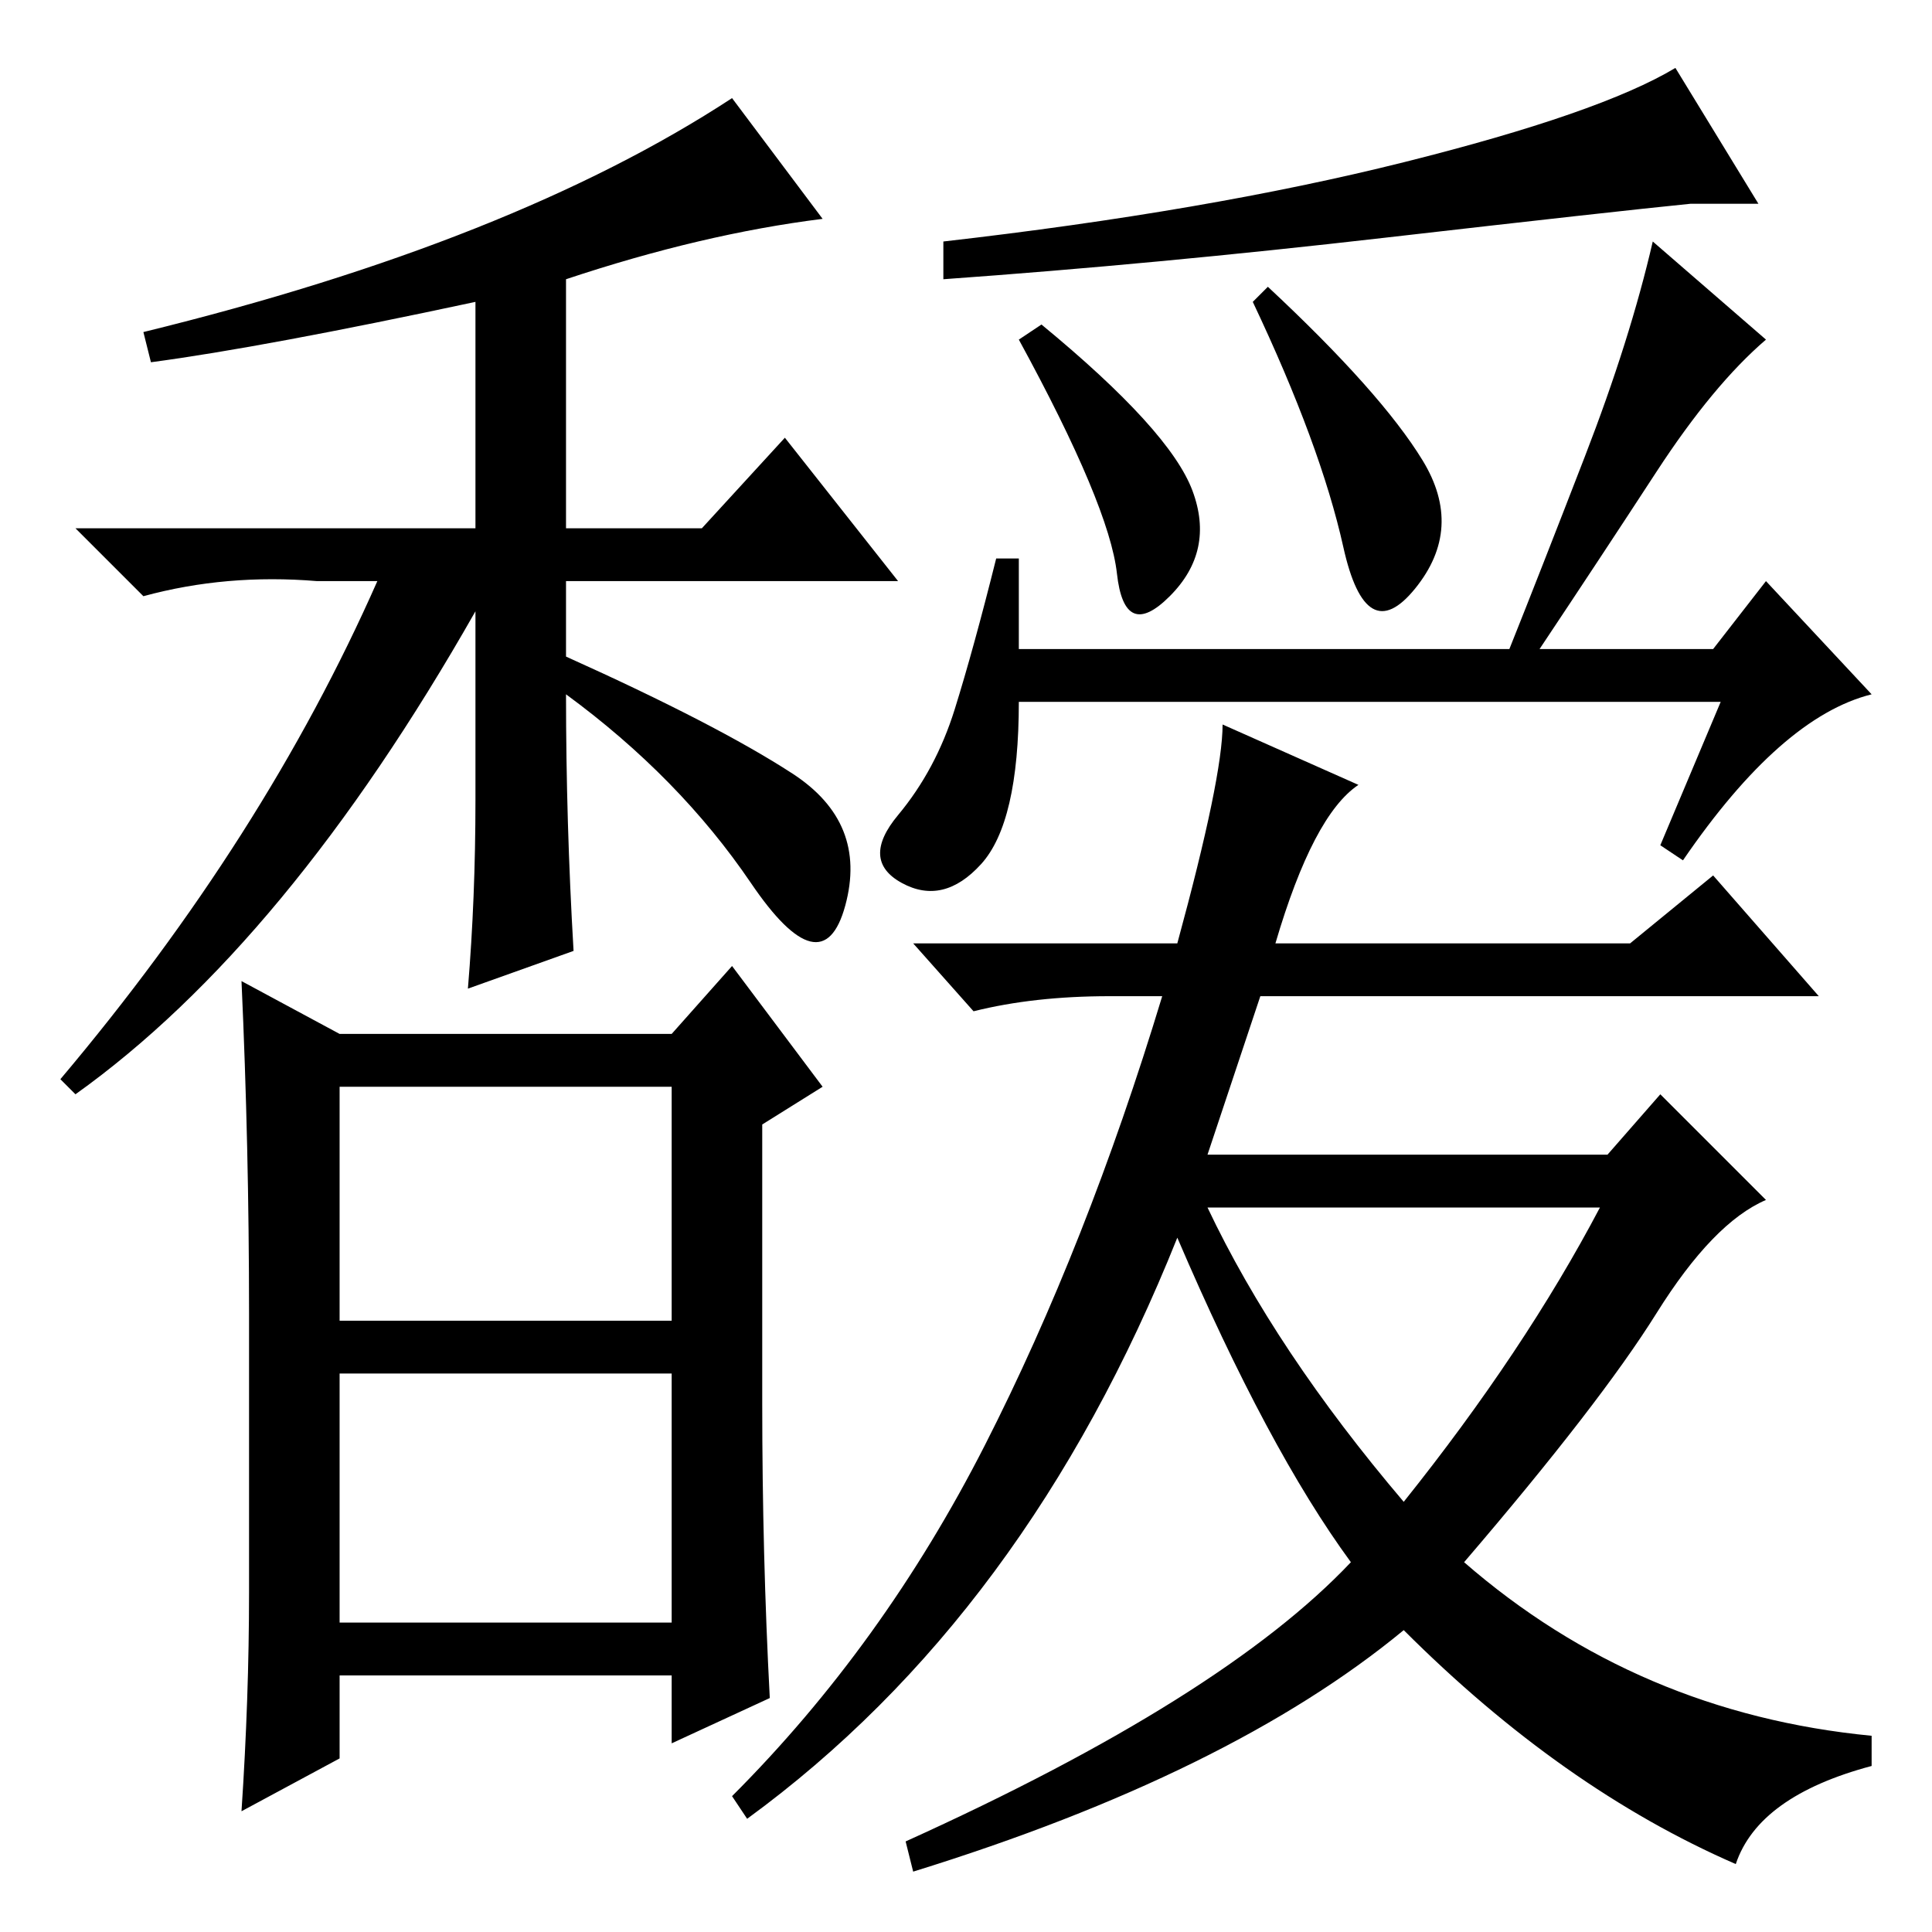 <?xml version="1.0" standalone="no"?>
<!DOCTYPE svg PUBLIC "-//W3C//DTD SVG 1.1//EN" "http://www.w3.org/Graphics/SVG/1.1/DTD/svg11.dtd" >
<svg xmlns="http://www.w3.org/2000/svg" xmlns:xlink="http://www.w3.org/1999/xlink" version="1.1" viewBox="0 -36 256 256">
  <g transform="matrix(1 0 0 -1 0 220)">
   <path fill="currentColor"
d="M42 179q-12 1 -23 -2l-9 9h53v30q-28 -6 -43 -8l-1 4q49 12 78 31l12 -16q-16 -2 -34 -8v-33h18l11 12l15 -19h-44v-10q20 -9 30 -15.5t7 -17.5t-12.5 3t-24.5 25q0 -17 1 -34l-14 -5q1 12 1 25v25q-25 -44 -53 -64l-2 2q27 32 42 66h-8zM45 81h44v31h-44v-31zM45 74v-33
h44v33h-44zM45 119h44l8 9l12 -16l-8 -5v-37q0 -20 1 -39l-13 -6v9h-44v-11l-13 -7q1 15 1 29v37q0 22 -1 44zM186 234.5q26 6.5 36 12.5l11 -18h-9q-10 -1 -40.5 -4.5t-58.5 -5.5v5q35 4 61 10.5zM188.5 195q5.5 -9 -1 -17t-9.5 5.5t-12 32.5l2 2q15 -14 20.5 -23zM158 191
q3 -8 -3 -14t-7 3t-13 31l3 2q17 -14 20 -22zM234 211q-7 -6 -14.5 -17.5t-15.5 -23.5h23l7 9l14 -15q-12 -3 -25 -22l-3 2l8 19h-93q0 -16 -5 -21.5t-10.5 -2.5t-0.5 9t7.5 14t5.5 20h3v-12h65q4 10 10 25.5t9 28.5zM156 131q6 22 6 29l18 -8q-6 -4 -11 -21h47l11 9l14 -16
h-74l-7 -21h53l7 8l14 -14q-7 -3 -14.5 -15t-25.5 -33q23 -20 54 -23v-4q-15 -4 -18 -13q-23 10 -44 31q-23 -19 -65 -32l-1 4q42 19 59 37q-11 15 -23 43q-20 -50 -57 -77l-2 3q20 20 33.5 46.5t23.5 59.5h-7q-10 0 -18 -2l-8 9h35zM186 57q16 20 26 39h-52q9 -19 26 -39z
" />
  </g>

</svg>

